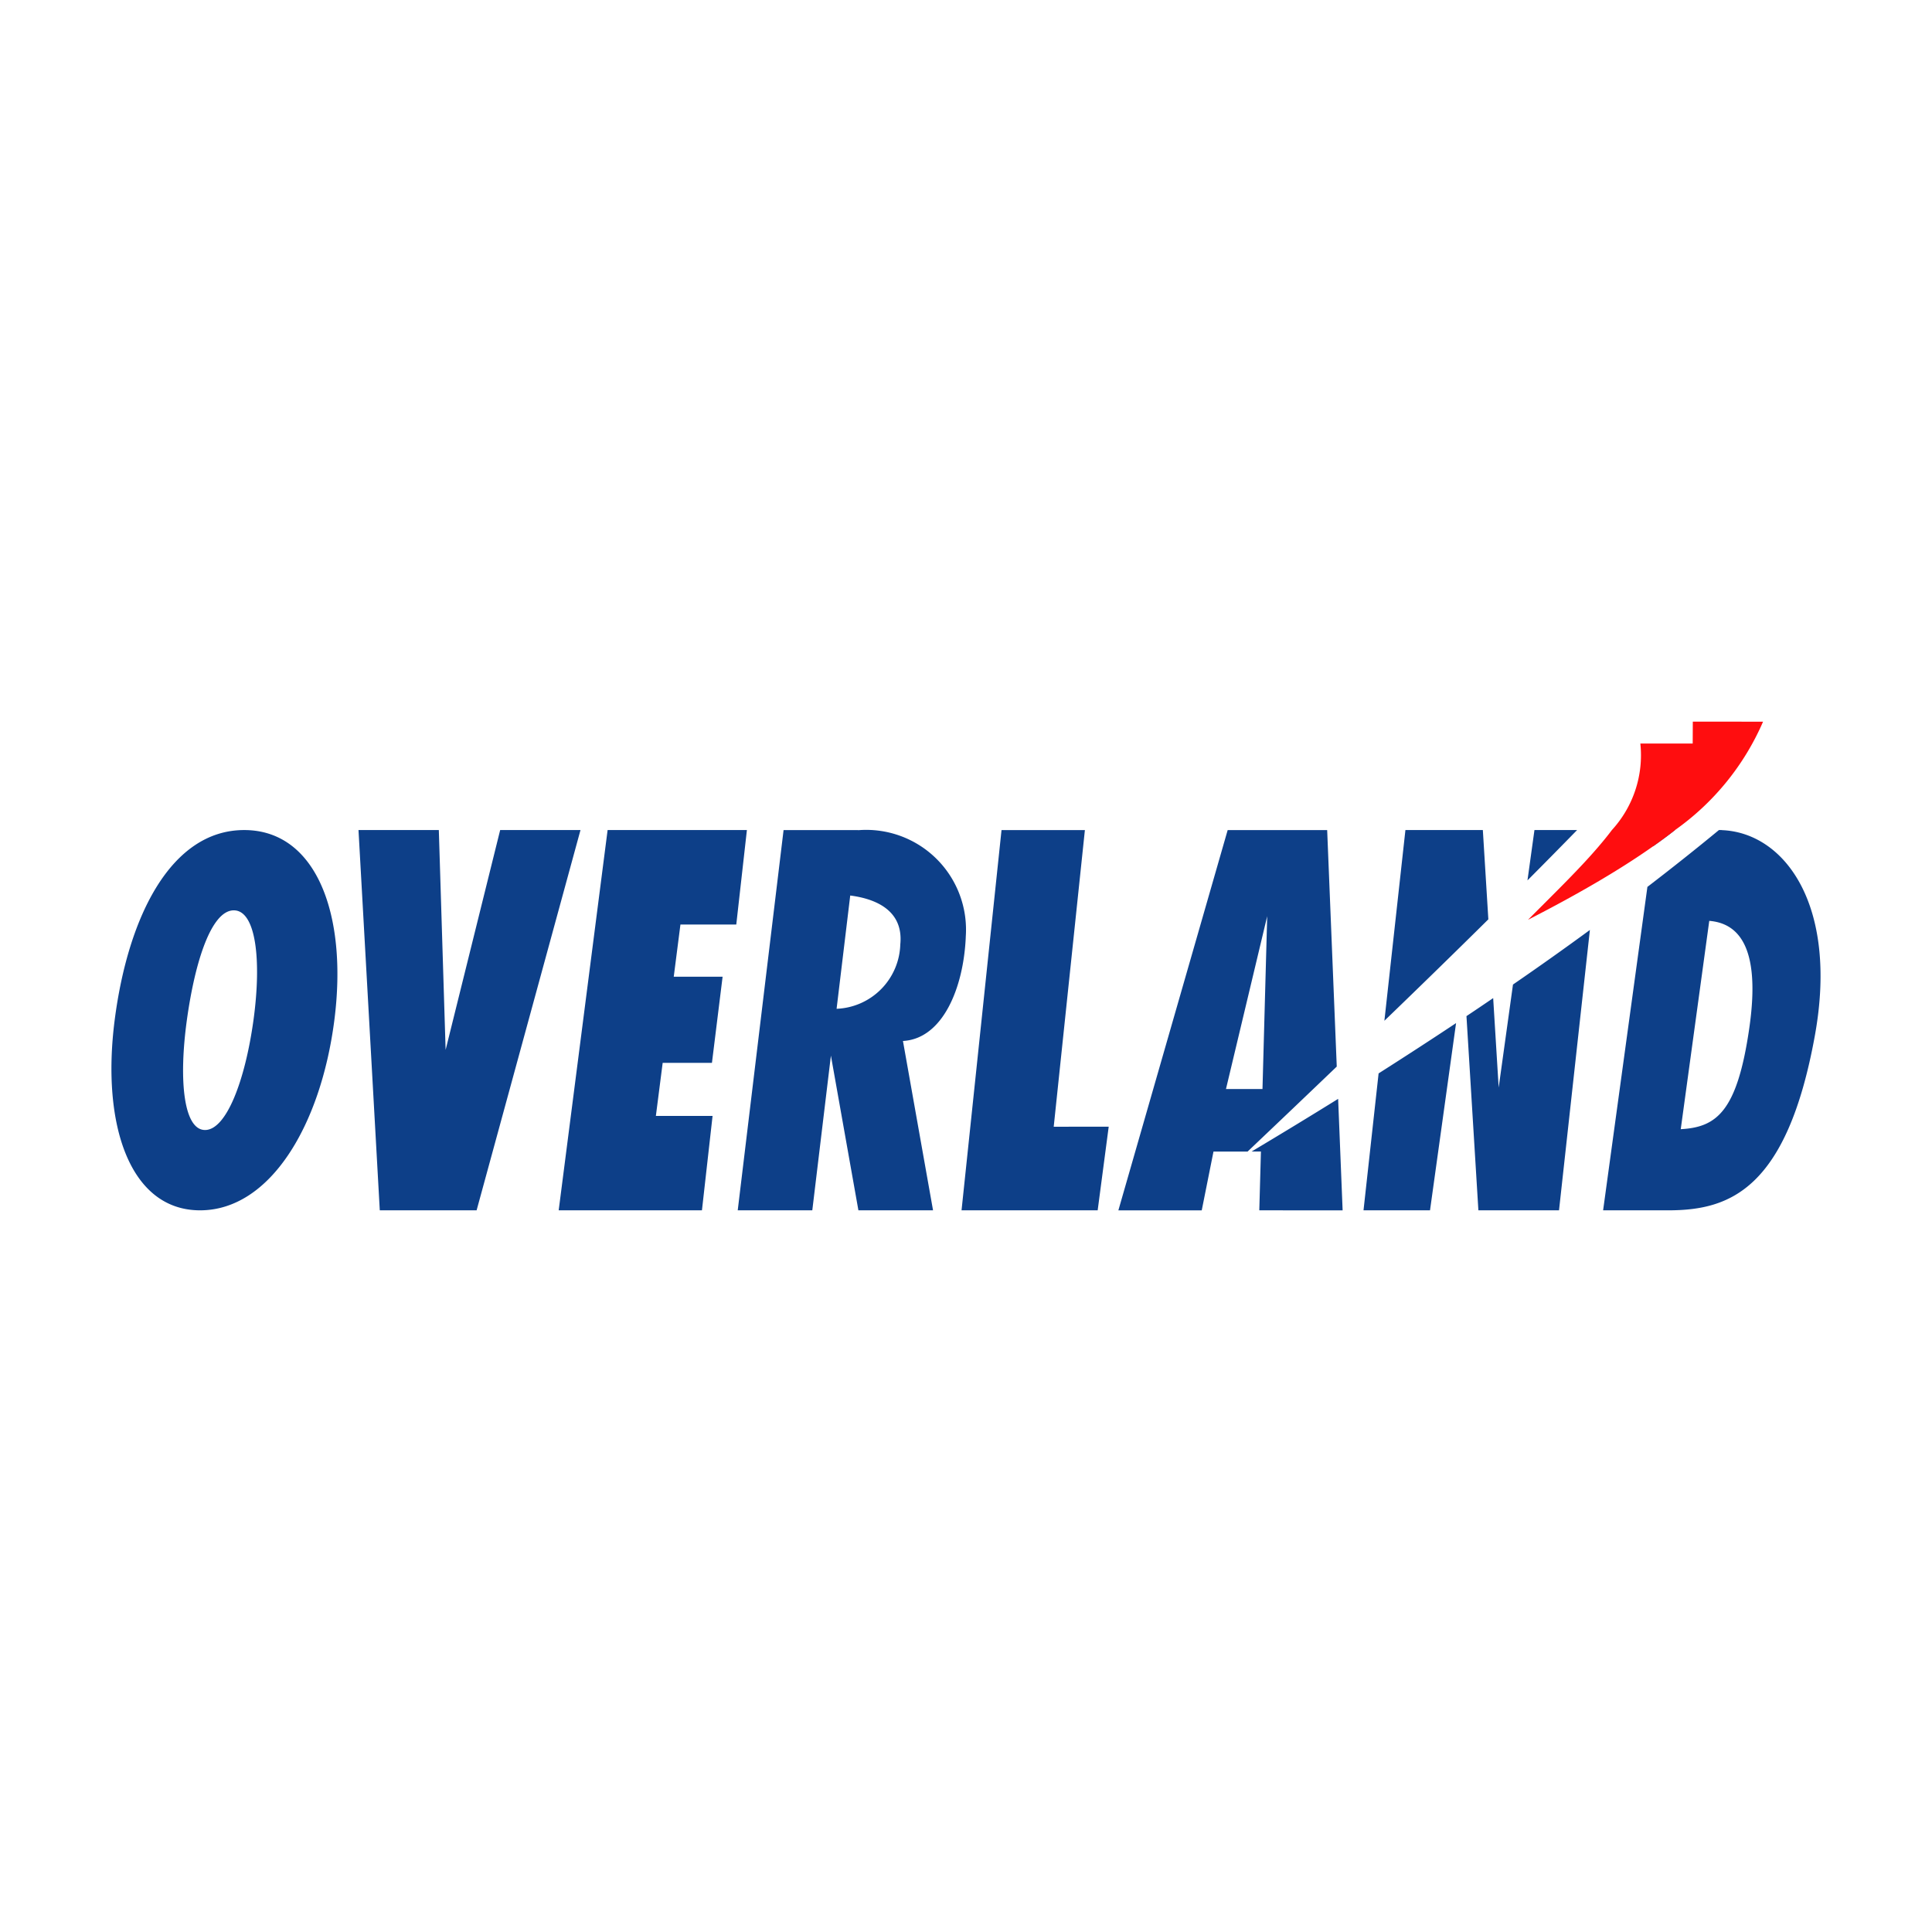 <svg id="Слой_1" data-name="Слой 1" xmlns="http://www.w3.org/2000/svg" viewBox="0 0 52 52"><defs><style>.cls-1{fill:#0d3f88;}.cls-1,.cls-2{fill-rule:evenodd;}.cls-2{fill:#ff0d0f;}</style></defs><title>OF</title><path class="cls-1" d="M6.572,22.341c-1.951,0-3.122,2.291-3.486,5.118-.362,2.825.414,5.117,2.299,5.117,1.887,0,3.25-2.291,3.614-5.117C9.362,24.633,8.523,22.341,6.572,22.341Zm.25,5.118c-.226,1.633-.732,2.955-1.303,2.955-.573,0-.714-1.323-.49-2.955.226-1.633.673-2.957,1.264-2.957C6.885,24.503,7.046,25.827,6.822,27.46Zm6.64-5.118L11.994,28.258l-.183-5.917H9.649l.573,10.235H12.828l2.796-10.235Zm6.355,2.543.286-2.543H16.354L15.037,32.576h3.856l.286-2.541H17.653l.183-1.428h1.326l.287-2.319H18.134l.18-1.404Zm6.176.338A2.687,2.687,0,0,0,23.097,22.345v-.003H21.09L19.856,32.576h2.007l.501-4.164.74,4.164h2.009l-.81-4.558C25.38,27.959,25.935,26.577,25.994,25.222Zm-1.761.182a1.788,1.788,0,0,1-1.715,1.748l.367-3.049C23.566,24.191,24.314,24.5,24.233,25.404Zm11.489-3.062H33.043l-2.942,10.235h2.244l.316-1.582h.918q1.239-1.176,2.4-2.288Zm-1.741,6.97h-.983l1.11-4.653Zm2.157,3.265L36.016,29.576q-1.132.703-2.33,1.418h.252l-.044,1.582Zm-7.776-2.251.839-7.984H26.956L25.88,32.576h3.664l.297-2.251ZM37.105,28.891l-.406,3.685H38.489l.701-5.039Q38.177,28.209,37.105,28.891Zm2.806-6.55H37.827l-.566,5.133q1.49-1.436,2.798-2.73Zm1.389,0-.188,1.355q.703-.706,1.336-1.355ZM40.722,26.499l-.385,2.772-.148-2.407c-.237.161-.475.323-.719.485l.321,5.227h2.17l.831-7.546Q41.795,25.761,40.722,26.499Zm3.828-4.158-.06.44c.206-.144.406-.292.594-.44Zm1.788.002.002-.002h-.075q-.92.759-1.925,1.53L43.148,32.576h1.79c1.597-.01,3.153-.542,3.908-4.695C49.485,24.37,48.039,22.406,46.338,22.343Zm.745,5.324c-.325,2.254-.881,2.671-1.843,2.725l-.003.003.768-5.61C46.738,24.845,47.408,25.409,47.083,27.667Z"/><path class="cls-2" d="M47.453,19.424A6.963,6.963,0,0,1,45.084,22.341c-.188.148-.388.295-.594.44-.477.336-.998.665-1.558.992-.563.329-1.167.656-1.805.983.699-.704,1.376-1.357,1.915-1.99V22.765c.123-.143.237-.284.342-.424a2.979,2.979,0,0,0,.766-2.329h1.409l.003-.589Z"/></svg>